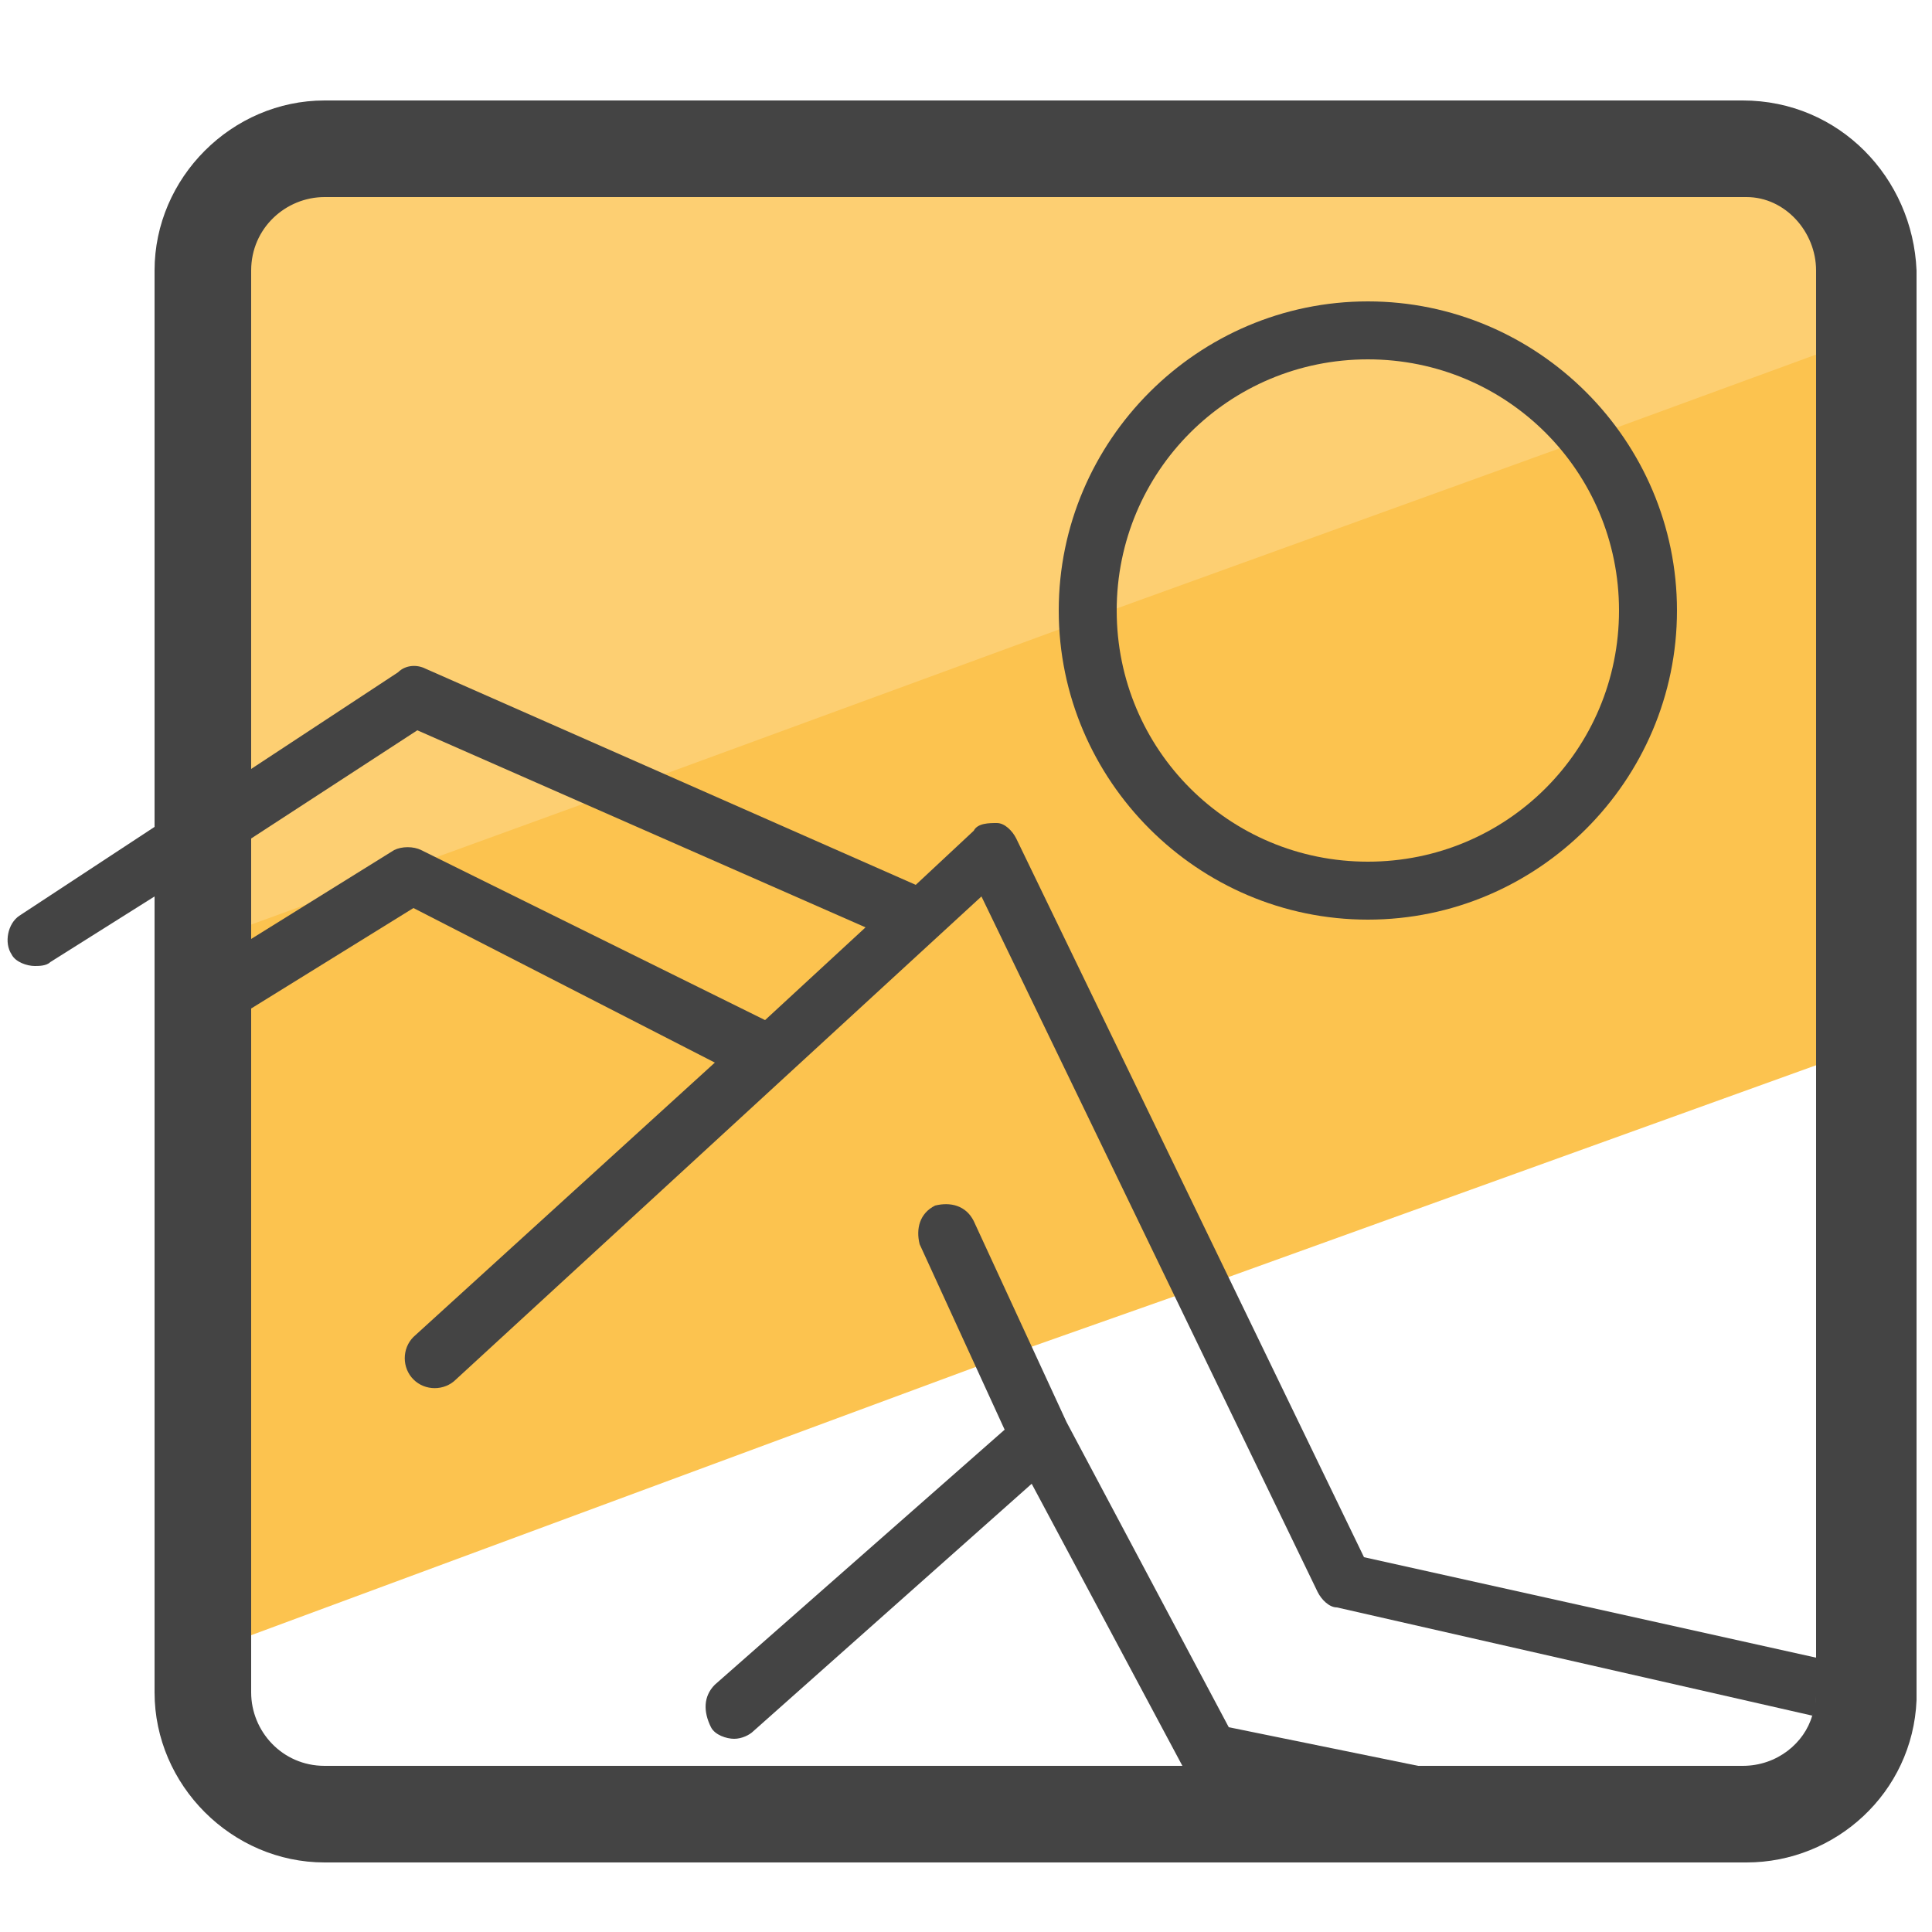 <svg xmlns="http://www.w3.org/2000/svg" id="Layer_1" x="0" y="0" version="1.1" viewBox="0 0 50 50" xml:space="preserve"><style>.st2{fill:none}.st3{fill:#444}</style><path fill="#fcc34f" d="M48.3 7v20.1l-17.2 6.2-5.1 1.8-20.8 7.7V7c0-1.7 1.4-3.2 3.2-3.2h36.8c1.7 0 3.1 1.5 3.1 3.2z"/><path fill="#fdcf72" d="M48.3 7v1.7l-7.1 2.6-13 4.7-12 4.4-11 4V7c0-1.7 1.4-3.2 3.2-3.2h36.8c1.7 0 3.1 1.5 3.1 3.2z"/><path d="M11 17.3l12.6 5.6 1.5-1.4c.2-.2.4-.2.6-.2.2 0 .4.2.5.4l9 18.6L47 42.9V7c0-1-.9-1.9-1.9-1.9H8.4c-1.1 0-2 .9-2 1.9v12.8l3.8-2.5c.3-.1.5-.1.8 0zm24.4-9.5c4.4 0 8 3.6 8 8s-3.6 8-8 8-8-3.6-8-8 3.6-8 8-8z" class="st2"/><path d="M10.9 22l8.8 4.4 2.6-2.4-11.6-5.2-4.3 2.8v2.8l3.7-2.3c.3-.2.5-.2.8-.1z" class="st2"/><circle cx="35.4" cy="15.8" r="6.5" class="st2"/><path d="M34.6 41.6c-.2 0-.4-.2-.5-.4l-8.7-18-13.6 12.5c-.3.3-.8.3-1.1 0-.3-.3-.3-.8 0-1.1l7.8-7.1-7.9-3.9-4.2 2.6v17.6c0 1.1.9 1.9 1.9 1.9h22.3l-3.9-7.3-7.2 6.4c-.1.1-.3.2-.5.2s-.4-.1-.6-.3c-.3-.3-.2-.8.1-1.1L26 37l-2.2-4.7c-.2-.4 0-.8.4-1 .4-.2.8 0 1 .4l2.4 5.2 4.2 7.8 4.9 1h8.4c.8 0 1.5-.5 1.8-1.3l-12.3-2.8z" class="st2"/><path d="M35.4 23.8c4.4 0 8-3.6 8-8s-3.6-8-8-8-8 3.6-8 8 3.6 8 8 8zm0-14.5c3.6 0 6.5 2.9 6.5 6.5s-2.9 6.5-6.5 6.5-6.5-2.9-6.5-6.5 2.9-6.5 6.5-6.5zm-7.8 27.5l-2.4-5.2c-.2-.4-.6-.5-1-.4-.4.2-.5.6-.4 1L26 37l-7.5 6.6c-.3.3-.3.7-.1 1.1.1.2.4.3.6.3.2 0 .4-.1.5-.2l7.2-6.4 3.9 7.3h6.1l-4.9-1-4.2-7.9zM.5 23.7c-.3.2-.4.7-.2 1 .1.2.4.3.6.3.1 0 .3 0 .4-.1L4 23.2v-1.8L.5 23.7z" class="st3"/><path d="M18.5 27.5l-7.8 7.1c-.3.3-.3.8 0 1.1.3.3.8.3 1.1 0l13.6-12.5 8.7 18c.1.2.3.4.5.4l12.3 2.8c.1-.2.1-.3.1-.5v-1l-11.7-2.6-9-18.6c-.1-.2-.3-.4-.5-.4s-.5 0-.6.2l-1.5 1.4L11 17.3c-.2-.1-.5-.1-.7.1l-3.8 2.5v1.8l4.3-2.8L22.4 24l-2.6 2.4-8.9-4.4c-.2-.1-.5-.1-.7 0l-3.7 2.3v1.8l4.2-2.6 7.8 4z" class="st3"/><path d="M45.1 2.6H8.4C6 2.6 4 4.6 4 7v36.8c0 2.4 2 4.4 4.4 4.4h36.8c2.3 0 4.3-1.8 4.4-4.2V7c-.1-2.4-2-4.4-4.5-4.4zm0 43.1H8.4c-1.1 0-1.9-.9-1.9-1.9V7c0-1.1.9-1.9 1.9-1.9h36.8c1 0 1.8.9 1.8 1.9v36.9c0 .2-.1.4-.1.5-.2.7-.9 1.3-1.8 1.3z" class="st3"/></svg>